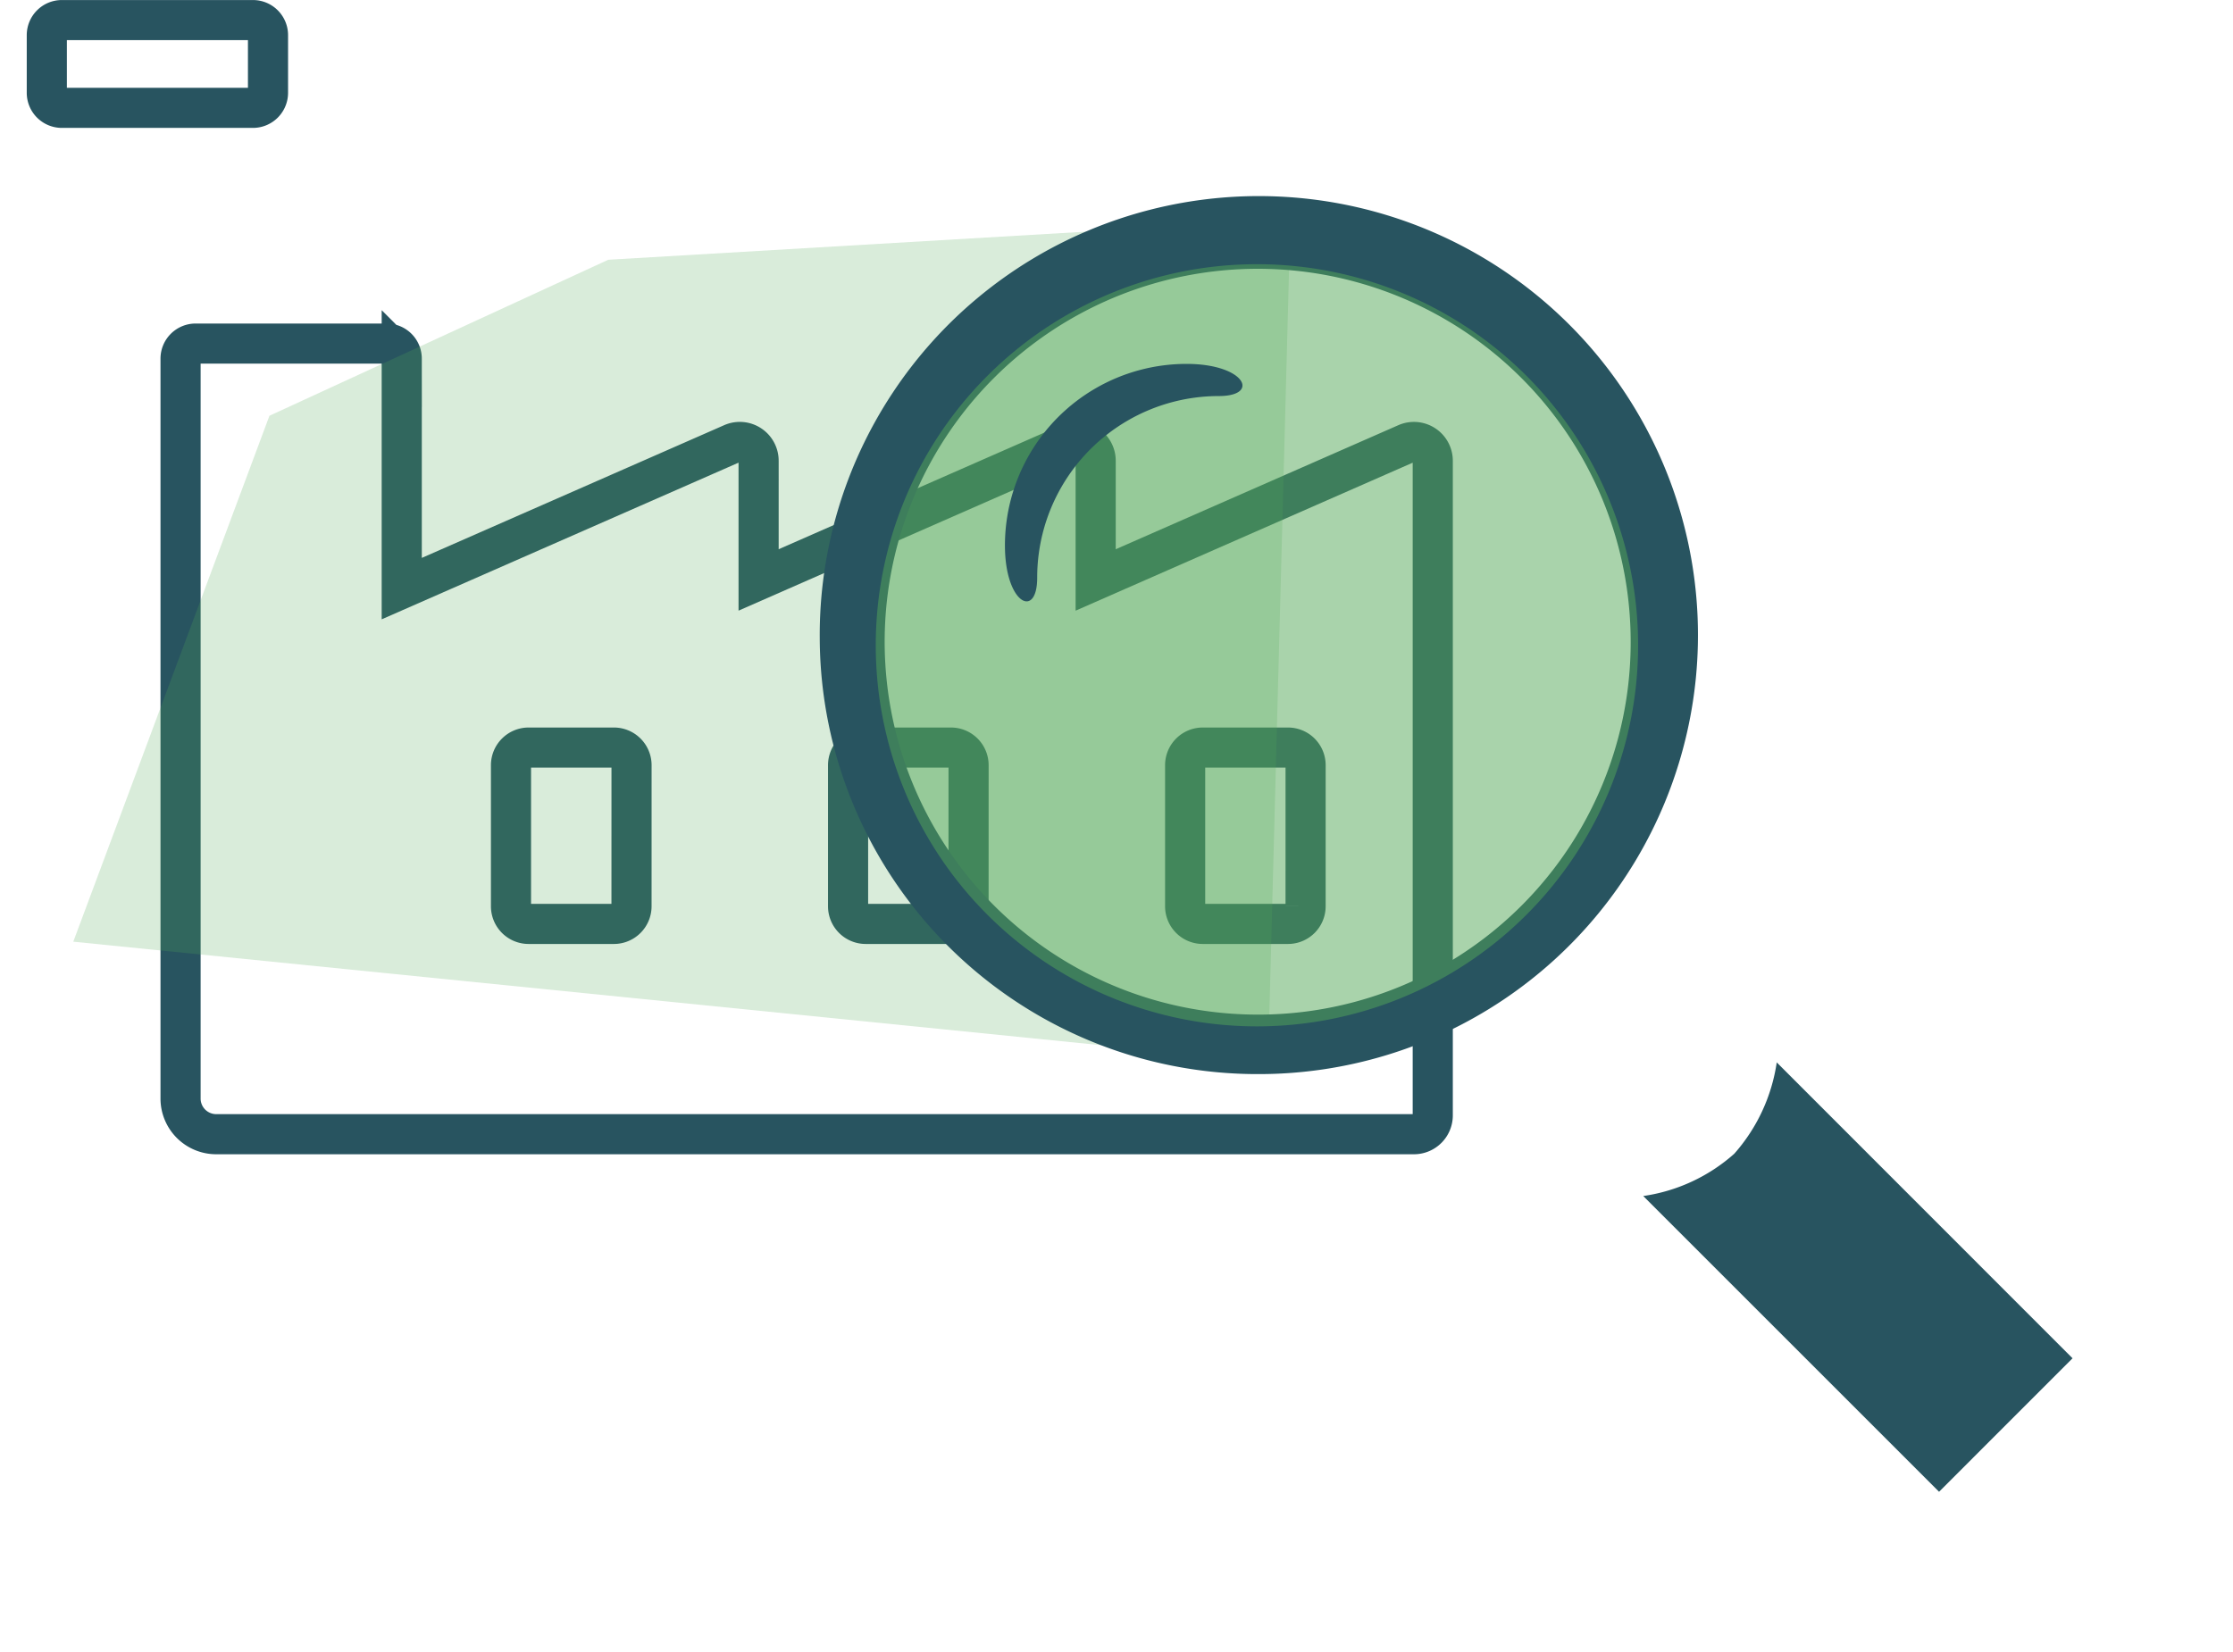 <svg xmlns="http://www.w3.org/2000/svg" xmlns:xlink="http://www.w3.org/1999/xlink" width="166.958" height="123.564" viewBox="0 0 166.958 123.564">
  <defs>
    <filter id="Path_34" x="0" y="11.204" width="120.625" height="87.125" filterUnits="userSpaceOnUse">
      <feOffset dx="10" dy="13" input="SourceAlpha"/>
      <feGaussianBlur stdDeviation="4" result="blur"/>
      <feFlood flood-opacity="0.161"/>
      <feComposite operator="in" in2="blur"/>
      <feComposite in="SourceGraphic"/>
    </filter>
    <filter id="Path_36" x="110.856" y="67.456" width="56.102" height="56.108" filterUnits="userSpaceOnUse">
      <feOffset dx="6" dy="9" input="SourceAlpha"/>
      <feGaussianBlur stdDeviation="4" result="blur-2"/>
      <feFlood flood-opacity="0.161"/>
      <feComposite operator="in" in2="blur-2"/>
      <feComposite in="SourceGraphic"/>
    </filter>
  </defs>
  <g id="Group_6733" data-name="Group 6733" transform="translate(-279.521 -1725.241)">
    <g id="manufacturer-svgrepo-com_1_" data-name="manufacturer-svgrepo-com (1)" transform="translate(283.021 1665.07)">
      <path id="Path_33" data-name="Path 33" d="M1.126,69.236H15.412a1.126,1.126,0,0,0,1.126-1.125V63.8a1.126,1.126,0,0,0-1.126-1.126H1.126A1.126,1.126,0,0,0,0,63.8v4.314A1.125,1.125,0,0,0,1.126,69.236Z" transform="translate(0 -1)" fill="#fff" stroke="#285460" stroke-width="3"/>
      <g transform="matrix(1, 0, 0, 1, -3.5, 60.17)" filter="url(#Path_34)">
        <path id="Path_34-2" data-name="Path 34" d="M92.987,125.474a1.406,1.406,0,0,0-1.335-.11l-23.23,10.2v-8.913a1.407,1.407,0,0,0-1.972-1.288l-23.23,10.2v-8.913a1.407,1.407,0,0,0-1.972-1.288l-24.71,10.85v-17.2a1.126,1.126,0,0,0-1.126-1.125H1.126A1.126,1.126,0,0,0,0,119.015v55.331a2.668,2.668,0,0,0,2.668,2.669h89.55a1.407,1.407,0,0,0,1.407-1.407V126.652A1.407,1.407,0,0,0,92.987,125.474Zm-59.27,34.495a1.319,1.319,0,0,1-1.319,1.319H26.025a1.319,1.319,0,0,1-1.319-1.319v-10.55a1.319,1.319,0,0,1,1.319-1.319H32.4a1.319,1.319,0,0,1,1.319,1.319Zm25.2,0a1.319,1.319,0,0,1-1.319,1.319H51.228a1.319,1.319,0,0,1-1.319-1.319v-10.55a1.319,1.319,0,0,1,1.319-1.319H57.6a1.319,1.319,0,0,1,1.319,1.319Zm25.2,0a1.318,1.318,0,0,1-1.318,1.319H76.43a1.319,1.319,0,0,1-1.319-1.319v-10.55A1.319,1.319,0,0,1,76.43,148.1H82.8a1.318,1.318,0,0,1,1.318,1.319Z" transform="translate(3.5 -105.19)" fill="#fff" stroke="#285460" stroke-width="3"/>
      </g>
    </g>
    <path id="Path_38" data-name="Path 38" d="M-54.333,1524.667l-51,3-25.333,11.667-14.667,39.333,89.333,9Z" transform="translate(430.333 217)" fill="#54a958" opacity="0.22"/>
    <g id="Group_6644" data-name="Group 6644" transform="translate(999 165)">
      <g id="magnifier-svgrepo-com" transform="translate(-658.188 1575.335)">
        <g id="Group_6643" data-name="Group 6643">
          <path id="Path_35" data-name="Path 35" d="M4.016,32.623A32.832,32.832,0,1,1,36.842,65.235,32.725,32.725,0,0,1,4.016,32.623Zm60.632.356a27.889,27.889,0,1,0-27.9,27.807,27.844,27.844,0,0,0,27.9-27.807Z" transform="translate(-4.016)" fill="#285460" fill-rule="evenodd"/>
          <g transform="matrix(1, 0, 0, 1, -61.29, -15.09)" filter="url(#Path_36)">
            <path id="Path_36-2" data-name="Path 36" d="M22.119,42.212,32.1,32.229,9.983,10.1a13.179,13.179,0,0,1-3.178,6.833A13.011,13.011,0,0,1,0,20.093L22.119,42.212Z" transform="translate(116.86 60.35)" fill="#285460" fill-rule="evenodd"/>
          </g>
        </g>
      </g>
      <path id="Path_84" data-name="Path 84" d="M28.5,0A28.5,28.5,0,1,1,0,28.5,28.5,28.5,0,0,1,28.5,0Z" transform="translate(-654 1580)" fill="#54a958" opacity="0.5"/>
      <path id="Path_37" data-name="Path 37" d="M13.008,18.148c0,3.134-2.411,1.951-2.411-2.405A13.581,13.581,0,0,1,24.18,2.154c4.367,0,5.545,2.405,2.405,2.405A13.58,13.58,0,0,0,13.008,18.148Z" transform="translate(-654.938 1585.302)" fill="#285460" fill-rule="evenodd"/>
    </g>
  </g>
</svg>
